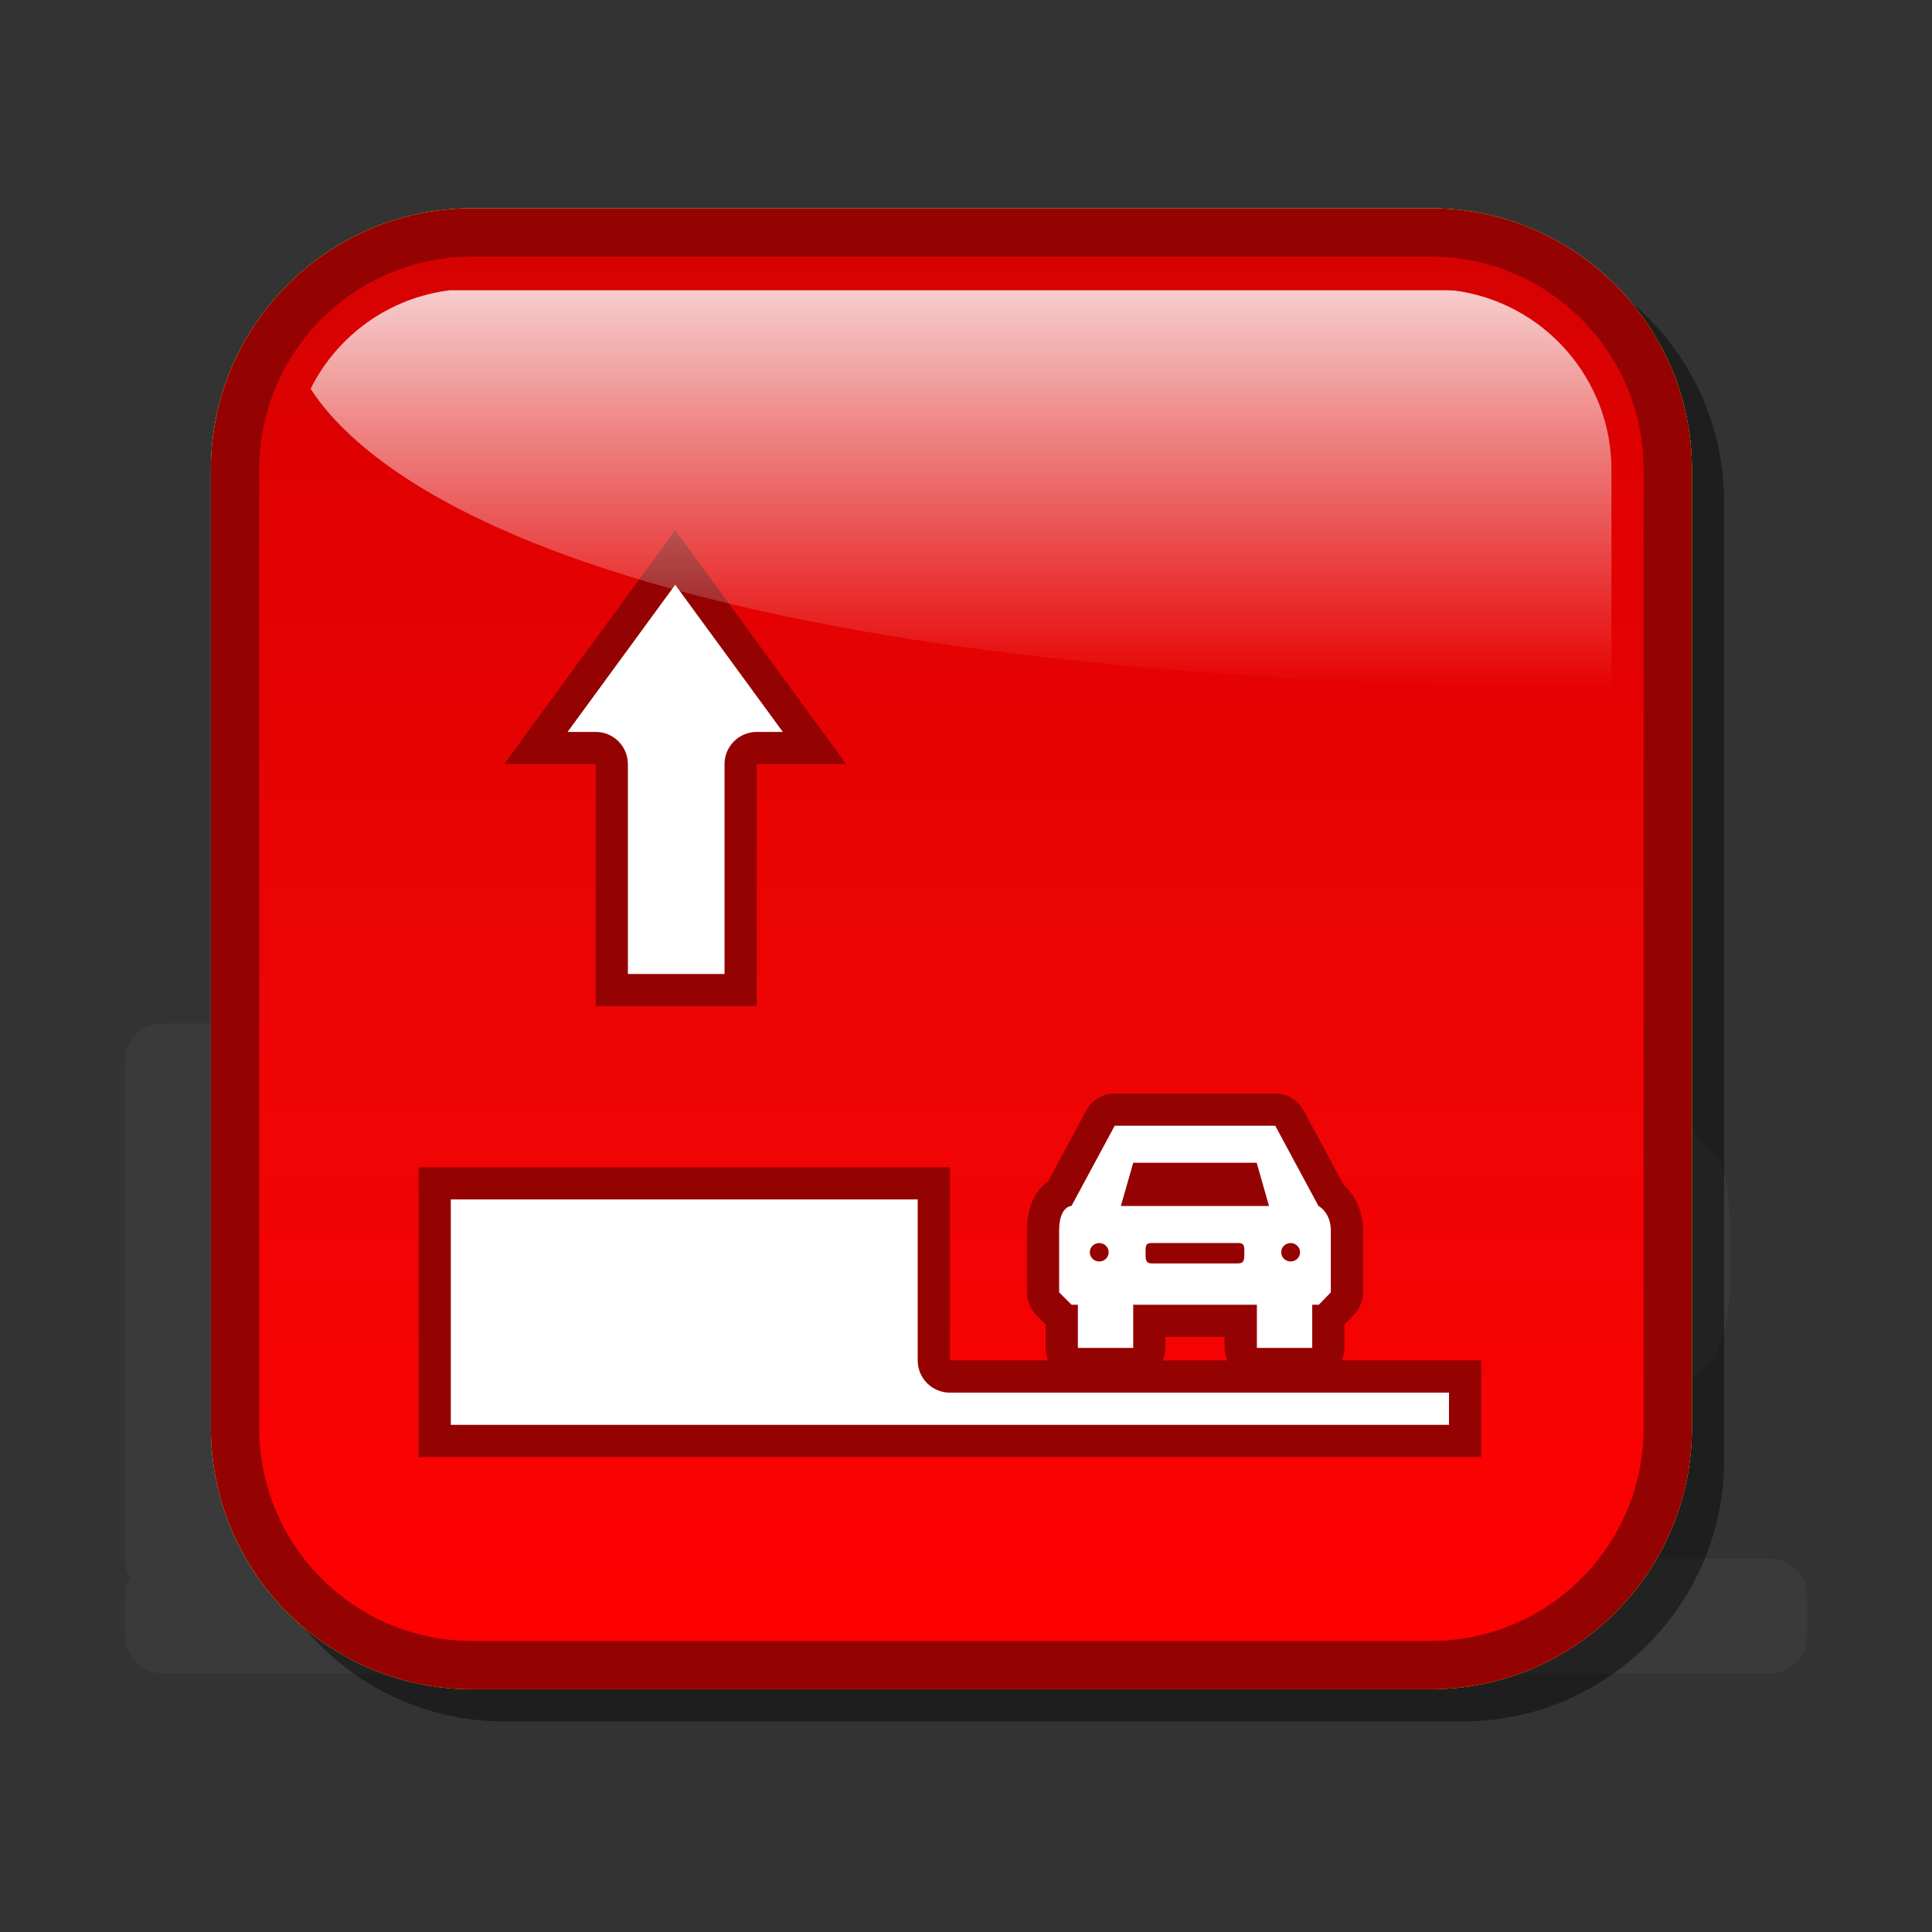<?xml version="1.0" encoding="utf-8"?>
<!-- Generator: Adobe Illustrator 16.0.2, SVG Export Plug-In . SVG Version: 6.00 Build 0)  -->
<!DOCTYPE svg PUBLIC "-//W3C//DTD SVG 1.1//EN" "http://www.w3.org/Graphics/SVG/1.1/DTD/svg11.dtd">
<svg version="1.1" id="Layer_1" xmlns="http://www.w3.org/2000/svg" xmlns:xlink="http://www.w3.org/1999/xlink" x="0px" y="0px"
	 width="120px" height="120px" viewBox="0 0 120 120" enable-background="new 0 0 120 120" xml:space="preserve">
<rect x="0" y="0" width="120" height="120" fill="#333333" stroke="none"/>
<g id="black_white">
	<path fill="#3A3A3A" d="M109.874,103.938H10.126c-1.312,0-2.375-1.063-2.375-2.375v-2.375c0-0.436,0.127-0.836,0.33-1.187
		c-0.203-0.351-0.33-0.753-0.33-1.188V65.938c0-1.312,1.063-2.375,2.375-2.375h42.749c1.312,0,2.375,1.063,2.375,2.375v30.875
		h54.624c1.312,0,2.375,1.063,2.375,2.375v2.375C112.249,102.874,111.186,103.938,109.874,103.938L109.874,103.938z M105.352,85.325
		l-0.927,0.508v4.397c0,1.428-0.349,1.851-1.749,1.851h-3.141c-1.4,0-1.749-0.423-1.749-1.851v-4.397H74.494v4.397
		c0,1.428-0.35,1.851-1.749,1.851h-3.142c-1.399,0-1.748-0.423-1.748-1.851v-4.397l-0.93-0.508
		c-1.174-0.583-2.156-2.269-2.156-7.003c0-4.857,0.41-5.5,0.785-6.219c0.375-0.722,1.4-1.543,1.4-1.543l4.229-10.954h0.002
		c0.877-2.076,3.461-3.169,4.588-3.169h20.732c1.127,0,3.711,1.094,4.588,3.169l4.23,10.954c0,0,1.025,0.822,1.4,1.543
		c0.375,0.719,0.782,1.36,0.782,6.219C107.507,83.057,106.527,84.742,105.352,85.325L105.352,85.325z M72.208,74.175
		c-2.185,0-3.956,1.759-3.956,3.925c0,2.168,1.771,3.926,3.956,3.926s3.956-1.758,3.956-3.926
		C76.164,75.934,74.393,74.175,72.208,74.175L72.208,74.175z M100.092,74.175c-2.184,0-3.955,1.759-3.955,3.925
		c0,2.168,1.771,3.926,3.955,3.926c2.186,0,3.956-1.758,3.956-3.926C104.048,75.934,102.277,74.175,100.092,74.175L100.092,74.175z
		 M36.25,46.938h-9.5v-19h-7.125L31.5,16.063l11.875,11.875H36.25V46.938L36.25,46.938z"/>
</g>
<g id="blue">
	<path fill-opacity="0.1" d="M31.33,106.922c-8.949,0-16.229-7.279-16.229-16.229V31.164c0-8.948,7.28-16.228,16.229-16.228h59.527
		c8.949,0,16.229,7.28,16.229,16.228v59.529c0,8.947-7.28,16.229-16.229,16.229H31.33"/>
	<path fill="#00598C" d="M29.33,104.922c-8.949,0-16.229-7.279-16.229-16.229V29.164c0-8.948,7.28-16.228,16.229-16.228h59.527
		c8.949,0,16.229,7.28,16.229,16.228v59.529c0,8.947-7.28,16.229-16.229,16.229H29.33"/>
	<g>
		
			<linearGradient id="SVGID_1_" gradientUnits="userSpaceOnUse" x1="296.694" y1="-341.823" x2="296.694" y2="-255.835" gradientTransform="matrix(1 0 0 -1 -237.6 -239.9)">
			<stop  offset="0" style="stop-color:#48A2FB"/>
			<stop  offset="0.176" style="stop-color:#059CF4"/>
			<stop  offset="0.497" style="stop-color:#0398EF"/>
			<stop  offset="0.782" style="stop-color:#0293E7"/>
			<stop  offset="1" style="stop-color:#0189D8"/>
		</linearGradient>
		<path fill="url(#SVGID_1_)" d="M88.857,101.923H29.33c-7.306,0-13.23-5.923-13.23-13.229V29.164
			c0-7.306,5.924-13.229,13.23-13.229h59.527c7.308,0,13.23,5.922,13.23,13.229v59.529C102.089,96,96.165,101.923,88.857,101.923
			L88.857,101.923z"/>
	</g>
	<path fill="#00598C" d="M26.001,90.501V84.5h65.998v6.001H26.001L26.001,90.501z M26.001,90.501V72.499H59v18.002H26.001
		L26.001,90.501z M47.001,47.461v15.035H36.999V47.461h-5.687l10.626-14.527l10.626,14.527H47.001L47.001,47.461z"/>
	<path fill="#FFFFFF" d="M28.001,88.5c0-2.766,0-11.234,0-14c3.302,0,25.696,0,28.999,0c0,2.777,0,10,0,10c0,1.104,0.896,2,2,2
		c0,0,27.469,0,30.999,0c0,0.889,0,1.111,0,2C86.355,88.5,31.645,88.5,28.001,88.5 M38.999,60.496c0-3.008,0-13.035,0-13.035
		c0-1.105-0.895-2-2-2c0,0-1.003,0-1.746,0c2.287-3.126,4.961-6.784,6.685-9.14c1.723,2.356,4.397,6.014,6.685,9.14
		c-0.669,0-1.621,0-1.621,0c-1.105,0-2,0.896-2,2c0,0,0,10.027,0,13.035C43.081,60.496,40.919,60.496,38.999,60.496"/>
	<path fill="#00598C" d="M78.066,85.725c-1.105,0-2.002-0.896-2.002-2.002c0,0,0-0.424,0-0.684c-1.416,0-2.26,0-3.678,0
		c0,0.26,0,0.684,0,0.684c0,1.105-0.896,2.002-2,2.002h-3.441c-1.104,0-2-0.896-2-2.002c0,0,0-0.738,0-1.464
		c-0.217-0.216-0.572-0.571-0.572-0.571c-0.376-0.375-0.588-0.883-0.588-1.416v-1.148v-0.768v-1.918
		c0-1.621,0.609-2.549,1.309-3.043c0.479-0.889,2.381-4.422,2.381-4.422c0.348-0.65,1.025-1.054,1.762-1.054h9.97
		c0.733,0,1.412,0.403,1.762,1.054c0,0,2.126,3.949,2.478,4.603c0.646,0.583,1.213,1.545,1.213,2.862v1.918v0.768v1.148
		c0,0.521-0.202,1.019-0.563,1.392c0,0-0.396,0.411-0.59,0.608c0,0.722,0,1.451,0,1.451c0,1.105-0.896,2.002-2,2.002H78.066"/>
	<path fill="#FFFFFF" d="M81.914,81.039h-0.409v2.684h-3.438v-2.684h-7.68v2.684h-3.439v-2.684h-0.393l-0.77-0.768v-1.149v-0.769
		v-1.916c0-1.533,0.766-1.533,0.766-1.533l2.686-4.984h9.97l2.685,4.984c0,0,0.768,0.384,0.768,1.533v1.916v0.769v1.149
		L81.914,81.039L81.914,81.039z M71.537,78.473h5.367c0.395,0,0.384-0.271,0.384-0.666c0-0.394,0.011-0.602-0.384-0.602h-5.367
		c-0.395,0-0.385,0.208-0.385,0.602C71.152,78.201,71.143,78.473,71.537,78.473L71.537,78.473z M68.275,77.208
		c-0.321,0-0.584,0.256-0.584,0.573c0,0.316,0.263,0.572,0.584,0.572c0.324,0,0.586-0.256,0.586-0.572
		C68.861,77.464,68.6,77.208,68.275,77.208L68.275,77.208z M78.055,72.221h-7.668l-0.767,2.686h9.202L78.055,72.221L78.055,72.221z
		 M80.162,77.208c-0.323,0-0.584,0.256-0.584,0.573c0,0.316,0.261,0.572,0.584,0.572c0.324,0,0.587-0.256,0.587-0.572
		C80.749,77.464,80.486,77.208,80.162,77.208L80.162,77.208z"/>
	
		<linearGradient id="SVGID_2_" gradientUnits="userSpaceOnUse" x1="297.291" y1="-282.606" x2="297.291" y2="-257.93" gradientTransform="matrix(1 0 0 -1 -237.6 -239.9)">
		<stop  offset="0" style="stop-color:#FFFFFF;stop-opacity:0"/>
		<stop  offset="1" style="stop-color:#FFFFFF;stop-opacity:0.8"/>
	</linearGradient>
	<path fill="url(#SVGID_2_)" d="M36.279,34.888c-10.953-3.797-15.283-8.096-16.986-10.74c1.672-3.347,4.899-5.653,8.636-6.118
		c0.237,0,61.958,0,61.958,0l0.297,0.01c0,0,0.086,0.005,0.168,0.008c5.557,0.737,9.737,5.503,9.737,11.116c0,0,0,10.497,0,13.541
		C72.244,42.546,50.784,39.917,36.279,34.888"/>
</g>
<g id="green">
	<path fill-opacity="0.1" d="M31.33,106.922c-8.949,0-16.229-7.279-16.229-16.229V31.164c0-8.948,7.28-16.228,16.229-16.228h59.527
		c8.949,0,16.229,7.28,16.229,16.228v59.529c0,8.947-7.28,16.229-16.229,16.229H31.33"/>
	<path fill="#015911" d="M29.33,104.922c-8.949,0-16.229-7.279-16.229-16.229V29.164c0-8.948,7.28-16.228,16.229-16.228h59.527
		c8.949,0,16.229,7.28,16.229,16.228v59.529c0,8.947-7.28,16.229-16.229,16.229H29.33"/>
	<g>
		
			<linearGradient id="SVGID_3_" gradientUnits="userSpaceOnUse" x1="296.694" y1="-341.823" x2="296.694" y2="-255.835" gradientTransform="matrix(1 0 0 -1 -237.6 -239.9)">
			<stop  offset="0" style="stop-color:#00DF34"/>
			<stop  offset="0.176" style="stop-color:#00CD26"/>
			<stop  offset="0.497" style="stop-color:#00B211"/>
			<stop  offset="0.782" style="stop-color:#00A204"/>
			<stop  offset="1" style="stop-color:#009C00"/>
		</linearGradient>
		<path fill="url(#SVGID_3_)" d="M88.857,101.923H29.33c-7.306,0-13.23-5.923-13.23-13.229V29.164
			c0-7.306,5.924-13.229,13.23-13.229h59.527c7.308,0,13.23,5.922,13.23,13.229v59.529C102.089,96,96.165,101.923,88.857,101.923
			L88.857,101.923z"/>
	</g>
	<path fill="#015911" d="M26.001,90.501V84.5h65.998v6.001H26.001L26.001,90.501z M26.001,90.501V72.499H59v18.002H26.001
		L26.001,90.501z M47.001,47.461v15.035H36.999V47.461h-5.687l10.626-14.527l10.626,14.527H47.001L47.001,47.461z"/>
	<path fill="#FFFFFF" d="M28.001,88.5c0-2.766,0-11.234,0-14c3.302,0,25.696,0,28.999,0c0,2.777,0,10,0,10c0,1.104,0.896,2,2,2
		c0,0,27.469,0,30.999,0c0,0.889,0,1.111,0,2C86.355,88.5,31.645,88.5,28.001,88.5 M38.999,60.496c0-3.008,0-13.035,0-13.035
		c0-1.105-0.895-2-2-2c0,0-1.003,0-1.746,0c2.287-3.126,4.961-6.784,6.685-9.14c1.723,2.356,4.397,6.014,6.685,9.14
		c-0.669,0-1.621,0-1.621,0c-1.105,0-2,0.896-2,2c0,0,0,10.027,0,13.035C43.081,60.496,40.919,60.496,38.999,60.496"/>
	<path fill="#015911" d="M78.066,85.725c-1.105,0-2.002-0.896-2.002-2.002c0,0,0-0.424,0-0.684c-1.416,0-2.26,0-3.678,0
		c0,0.26,0,0.684,0,0.684c0,1.105-0.896,2.002-2,2.002h-3.441c-1.104,0-2-0.896-2-2.002c0,0,0-0.738,0-1.464
		c-0.217-0.216-0.572-0.571-0.572-0.571c-0.376-0.375-0.588-0.883-0.588-1.416v-1.148v-0.768v-1.918
		c0-1.621,0.609-2.549,1.309-3.043c0.479-0.889,2.381-4.422,2.381-4.422c0.348-0.65,1.025-1.054,1.762-1.054h9.97
		c0.733,0,1.412,0.403,1.762,1.054c0,0,2.126,3.949,2.478,4.603c0.646,0.583,1.213,1.545,1.213,2.862v1.918v0.768v1.148
		c0,0.521-0.202,1.019-0.563,1.392c0,0-0.396,0.411-0.59,0.608c0,0.722,0,1.451,0,1.451c0,1.105-0.896,2.002-2,2.002H78.066"/>
	<path fill="#FFFFFF" d="M81.914,81.039h-0.409v2.684h-3.438v-2.684h-7.68v2.684h-3.439v-2.684h-0.393l-0.77-0.768v-1.149v-0.769
		v-1.916c0-1.533,0.766-1.533,0.766-1.533l2.686-4.984h9.97l2.685,4.984c0,0,0.768,0.384,0.768,1.533v1.916v0.769v1.149
		L81.914,81.039L81.914,81.039z M71.537,78.473h5.367c0.395,0,0.384-0.271,0.384-0.666c0-0.394,0.011-0.602-0.384-0.602h-5.367
		c-0.395,0-0.385,0.208-0.385,0.602C71.152,78.201,71.143,78.473,71.537,78.473L71.537,78.473z M68.275,77.208
		c-0.321,0-0.584,0.256-0.584,0.573c0,0.316,0.263,0.572,0.584,0.572c0.324,0,0.586-0.256,0.586-0.572
		C68.861,77.464,68.6,77.208,68.275,77.208L68.275,77.208z M78.055,72.221h-7.668l-0.767,2.686h9.202L78.055,72.221L78.055,72.221z
		 M80.162,77.208c-0.323,0-0.584,0.256-0.584,0.573c0,0.316,0.261,0.572,0.584,0.572c0.324,0,0.587-0.256,0.587-0.572
		C80.749,77.464,80.486,77.208,80.162,77.208L80.162,77.208z"/>
	
		<linearGradient id="SVGID_4_" gradientUnits="userSpaceOnUse" x1="297.291" y1="-282.606" x2="297.291" y2="-257.93" gradientTransform="matrix(1 0 0 -1 -237.6 -239.9)">
		<stop  offset="0" style="stop-color:#FFFFFF;stop-opacity:0"/>
		<stop  offset="1" style="stop-color:#FFFFFF;stop-opacity:0.8"/>
	</linearGradient>
	<path fill="url(#SVGID_4_)" d="M36.279,34.888c-10.953-3.797-15.283-8.096-16.986-10.74c1.672-3.347,4.899-5.653,8.636-6.118
		c0.237,0,61.958,0,61.958,0l0.297,0.01c0,0,0.086,0.005,0.168,0.008c5.557,0.737,9.737,5.503,9.737,11.116c0,0,0,10.497,0,13.541
		C72.244,42.546,50.784,39.917,36.279,34.888"/>
</g>
<g id="kia">
	<path fill-opacity="0.1" d="M31.33,106.922c-8.949,0-16.229-7.279-16.229-16.229V31.164c0-8.948,7.28-16.228,16.229-16.228h59.527
		c8.949,0,16.229,7.28,16.229,16.228v59.529c0,8.947-7.28,16.229-16.229,16.229H31.33"/>
	<path fill="#eeb422" d="M29.33,104.922c-8.949,0-16.229-7.279-16.229-16.229V29.164c0-8.948,7.28-16.228,16.229-16.228h59.527
		c8.949,0,16.229,7.28,16.229,16.228v59.529c0,8.947-7.28,16.229-16.229,16.229H29.33"/>
	<g>
		
			<linearGradient id="SVGID_5_" gradientUnits="userSpaceOnUse" x1="296.694" y1="-341.823" x2="296.694" y2="-255.835" gradientTransform="matrix(1 0 0 -1 -237.6 -239.9)">
			<stop  offset="0" style="stop-color:#FFFFFF"/>
			<stop  offset="0.176" style="stop-color:#E7E9EA"/>
			<stop  offset="0.497" style="stop-color:#CDD2D5"/>
			<stop  offset="0.782" style="stop-color:#C5CACC"/>
			<stop  offset="1" style="stop-color:#BABDC0"/>
		</linearGradient>
		<path fill="url(#SVGID_5_)" d="M88.857,101.923H29.33c-7.306,0-13.23-5.923-13.23-13.229V29.164
			c0-7.306,5.924-13.229,13.23-13.229h59.527c7.308,0,13.23,5.922,13.23,13.229v59.529C102.089,96,96.165,101.923,88.857,101.923
			L88.857,101.923z"/>
	</g>
	<path fill="#eeb422" d="M26.001,90.501V84.5h65.998v6.001H26.001L26.001,90.501z M26.001,90.501V72.499H59v18.002H26.001
		L26.001,90.501z M47.001,47.461v15.035H36.999V47.461h-5.687l10.626-14.527l10.626,14.527H47.001L47.001,47.461z"/>
	<path fill="#FFFFFF" d="M28.001,88.5c0-2.766,0-11.234,0-14c3.302,0,25.696,0,28.999,0c0,2.777,0,10,0,10c0,1.104,0.896,2,2,2
		c0,0,27.469,0,30.999,0c0,0.889,0,1.111,0,2C86.355,88.5,31.645,88.5,28.001,88.5 M38.999,60.496c0-3.008,0-13.035,0-13.035
		c0-1.105-0.895-2-2-2c0,0-1.003,0-1.746,0c2.287-3.126,4.961-6.784,6.685-9.14c1.723,2.356,4.397,6.014,6.685,9.14
		c-0.669,0-1.621,0-1.621,0c-1.105,0-2,0.896-2,2c0,0,0,10.027,0,13.035C43.081,60.496,40.919,60.496,38.999,60.496"/>
	<path fill="#eeb422" d="M78.066,85.725c-1.105,0-2.002-0.896-2.002-2.002c0,0,0-0.424,0-0.684c-1.416,0-2.26,0-3.678,0
		c0,0.26,0,0.684,0,0.684c0,1.105-0.896,2.002-2,2.002h-3.441c-1.104,0-2-0.896-2-2.002c0,0,0-0.738,0-1.464
		c-0.217-0.216-0.572-0.571-0.572-0.571c-0.376-0.375-0.588-0.883-0.588-1.416v-1.148v-0.768v-1.918
		c0-1.621,0.609-2.549,1.309-3.043c0.479-0.889,2.381-4.422,2.381-4.422c0.348-0.65,1.025-1.054,1.762-1.054h9.97
		c0.733,0,1.412,0.403,1.762,1.054c0,0,2.126,3.949,2.478,4.603c0.646,0.583,1.213,1.545,1.213,2.862v1.918v0.768v1.148
		c0,0.521-0.202,1.019-0.563,1.392c0,0-0.396,0.411-0.59,0.608c0,0.722,0,1.451,0,1.451c0,1.105-0.896,2.002-2,2.002H78.066"/>
	<path fill="#FFFFFF" d="M81.914,81.039h-0.409v2.684h-3.438v-2.684h-7.68v2.684h-3.439v-2.684h-0.393l-0.77-0.768v-1.149v-0.769
		v-1.916c0-1.533,0.766-1.533,0.766-1.533l2.686-4.984h9.97l2.685,4.984c0,0,0.768,0.384,0.768,1.533v1.916v0.769v1.149
		L81.914,81.039L81.914,81.039z M71.537,78.473h5.367c0.395,0,0.384-0.271,0.384-0.666c0-0.394,0.011-0.602-0.384-0.602h-5.367
		c-0.395,0-0.385,0.208-0.385,0.602C71.152,78.201,71.143,78.473,71.537,78.473L71.537,78.473z M68.275,77.208
		c-0.321,0-0.584,0.256-0.584,0.573c0,0.316,0.263,0.572,0.584,0.572c0.324,0,0.586-0.256,0.586-0.572
		C68.861,77.464,68.6,77.208,68.275,77.208L68.275,77.208z M78.055,72.221h-7.668l-0.767,2.686h9.202L78.055,72.221L78.055,72.221z
		 M80.162,77.208c-0.323,0-0.584,0.256-0.584,0.573c0,0.316,0.261,0.572,0.584,0.572c0.324,0,0.587-0.256,0.587-0.572
		C80.749,77.464,80.486,77.208,80.162,77.208L80.162,77.208z"/>
	
		<linearGradient id="SVGID_6_" gradientUnits="userSpaceOnUse" x1="297.291" y1="-282.606" x2="297.291" y2="-257.93" gradientTransform="matrix(1 0 0 -1 -237.6 -239.9)">
		<stop  offset="0" style="stop-color:#FFFFFF;stop-opacity:0"/>
		<stop  offset="1" style="stop-color:#FFFFFF;stop-opacity:0.8"/>
	</linearGradient>
	<path fill="url(#SVGID_6_)" d="M36.279,34.888c-10.953-3.797-15.283-8.096-16.986-10.74c1.672-3.347,4.899-5.653,8.636-6.118
		c0.237,0,61.958,0,61.958,0l0.297,0.01c0,0,0.086,0.005,0.168,0.008c5.557,0.737,9.737,5.503,9.737,11.116c0,0,0,10.497,0,13.541
		C72.244,42.546,50.784,39.917,36.279,34.888"/>
</g>
<g id="orange">
	<path fill-opacity="0.1" d="M31.33,106.922c-8.949,0-16.229-7.279-16.229-16.229V31.164c0-8.948,7.28-16.228,16.229-16.228h59.527
		c8.949,0,16.229,7.28,16.229,16.228v59.529c0,8.947-7.28,16.229-16.229,16.229H31.33"/>
	<path fill="#eeb422" d="M29.33,104.922c-8.949,0-16.229-7.279-16.229-16.229V29.164c0-8.948,7.28-16.228,16.229-16.228h59.527
		c8.949,0,16.229,7.28,16.229,16.228v59.529c0,8.947-7.28,16.229-16.229,16.229H29.33"/>
	<g>
		
			<linearGradient id="SVGID_7_" gradientUnits="userSpaceOnUse" x1="296.694" y1="-341.823" x2="296.694" y2="-255.835" gradientTransform="matrix(1 0 0 -1 -237.6 -239.9)">
			<stop  offset="0" style="stop-color:#FEDF34"/>
			<stop  offset="0.176" style="stop-color:#FECD26"/>
			<stop  offset="0.497" style="stop-color:#FFB211"/>
			<stop  offset="0.782" style="stop-color:#FFA204"/>
			<stop  offset="1" style="stop-color:#FF9C00"/>
		</linearGradient>
		<path fill="url(#SVGID_7_)" d="M88.857,101.923H29.33c-7.306,0-13.23-5.923-13.23-13.229V29.164
			c0-7.306,5.924-13.229,13.23-13.229h59.527c7.308,0,13.23,5.922,13.23,13.229v59.529C102.089,96,96.165,101.923,88.857,101.923
			L88.857,101.923z"/>
	</g>
	<path fill="#eeb422" d="M26.001,90.501V84.5h65.998v6.001H26.001L26.001,90.501z M26.001,90.501V72.499H59v18.002H26.001
		L26.001,90.501z M47.001,47.461v15.035H36.999V47.461h-5.687l10.626-14.527l10.626,14.527H47.001L47.001,47.461z"/>
	<path fill="#FFFFFF" d="M28.001,88.5c0-2.766,0-11.234,0-14c3.302,0,25.696,0,28.999,0c0,2.777,0,10,0,10c0,1.104,0.896,2,2,2
		c0,0,27.469,0,30.999,0c0,0.889,0,1.111,0,2C86.355,88.5,31.645,88.5,28.001,88.5 M38.999,60.496c0-3.008,0-13.035,0-13.035
		c0-1.105-0.895-2-2-2c0,0-1.003,0-1.746,0c2.287-3.126,4.961-6.784,6.685-9.14c1.723,2.356,4.397,6.014,6.685,9.14
		c-0.669,0-1.621,0-1.621,0c-1.105,0-2,0.896-2,2c0,0,0,10.027,0,13.035C43.081,60.496,40.919,60.496,38.999,60.496"/>
	<path fill="#eeb422" d="M78.066,85.725c-1.105,0-2.002-0.896-2.002-2.002c0,0,0-0.424,0-0.684c-1.416,0-2.26,0-3.678,0
		c0,0.26,0,0.684,0,0.684c0,1.105-0.896,2.002-2,2.002h-3.441c-1.104,0-2-0.896-2-2.002c0,0,0-0.738,0-1.464
		c-0.217-0.216-0.572-0.571-0.572-0.571c-0.376-0.375-0.588-0.883-0.588-1.416v-1.148v-0.768v-1.918
		c0-1.621,0.609-2.549,1.309-3.043c0.479-0.889,2.381-4.422,2.381-4.422c0.348-0.65,1.025-1.054,1.762-1.054h9.97
		c0.733,0,1.412,0.403,1.762,1.054c0,0,2.126,3.949,2.478,4.603c0.646,0.583,1.213,1.545,1.213,2.862v1.918v0.768v1.148
		c0,0.521-0.202,1.019-0.563,1.392c0,0-0.396,0.411-0.59,0.608c0,0.722,0,1.451,0,1.451c0,1.105-0.896,2.002-2,2.002H78.066"/>
	<path fill="#FFFFFF" d="M81.914,81.039h-0.409v2.684h-3.438v-2.684h-7.68v2.684h-3.439v-2.684h-0.393l-0.77-0.768v-1.149v-0.769
		v-1.916c0-1.533,0.766-1.533,0.766-1.533l2.686-4.984h9.97l2.685,4.984c0,0,0.768,0.384,0.768,1.533v1.916v0.769v1.149
		L81.914,81.039L81.914,81.039z M71.537,78.473h5.367c0.395,0,0.384-0.271,0.384-0.666c0-0.394,0.011-0.602-0.384-0.602h-5.367
		c-0.395,0-0.385,0.208-0.385,0.602C71.152,78.201,71.143,78.473,71.537,78.473L71.537,78.473z M68.275,77.208
		c-0.321,0-0.584,0.256-0.584,0.573c0,0.316,0.263,0.572,0.584,0.572c0.324,0,0.586-0.256,0.586-0.572
		C68.861,77.464,68.6,77.208,68.275,77.208L68.275,77.208z M78.055,72.221h-7.668l-0.767,2.686h9.202L78.055,72.221L78.055,72.221z
		 M80.162,77.208c-0.323,0-0.584,0.256-0.584,0.573c0,0.316,0.261,0.572,0.584,0.572c0.324,0,0.587-0.256,0.587-0.572
		C80.749,77.464,80.486,77.208,80.162,77.208L80.162,77.208z"/>
	
		<linearGradient id="SVGID_8_" gradientUnits="userSpaceOnUse" x1="297.291" y1="-282.606" x2="297.291" y2="-257.93" gradientTransform="matrix(1 0 0 -1 -237.6 -239.9)">
		<stop  offset="0" style="stop-color:#FFFFFF;stop-opacity:0"/>
		<stop  offset="1" style="stop-color:#FFFFFF;stop-opacity:0.8"/>
	</linearGradient>
	<path fill="url(#SVGID_8_)" d="M36.279,34.888c-10.953-3.797-15.283-8.096-16.986-10.74c1.672-3.347,4.899-5.653,8.636-6.118
		c0.237,0,61.958,0,61.958,0l0.297,0.01c0,0,0.086,0.005,0.168,0.008c5.557,0.737,9.737,5.503,9.737,11.116c0,0,0,10.497,0,13.541
		C72.244,42.546,50.784,39.917,36.279,34.888"/>
</g>
<g id="red">
	<path fill-opacity="0.1" d="M31.33,106.922c-8.949,0-16.229-7.279-16.229-16.229V31.164c0-8.948,7.28-16.228,16.229-16.228h59.527
		c8.949,0,16.229,7.28,16.229,16.228v59.529c0,8.947-7.28,16.229-16.229,16.229H31.33"/>
	<path fill="#940202" d="M29.33,104.922c-8.949,0-16.229-7.279-16.229-16.229V29.164c0-8.948,7.28-16.228,16.229-16.228h59.527
		c8.949,0,16.229,7.28,16.229,16.228v59.529c0,8.947-7.28,16.229-16.229,16.229H29.33"/>
	<g>
		
			<linearGradient id="SVGID_9_" gradientUnits="userSpaceOnUse" x1="296.694" y1="-341.823" x2="296.694" y2="-255.835" gradientTransform="matrix(1 0 0 -1 -237.6 -239.9)">
			<stop  offset="0" style="stop-color:#FF0000"/>
			<stop  offset="0.176" style="stop-color:#F60303"/>
			<stop  offset="0.497" style="stop-color:#EC0404"/>
			<stop  offset="0.782" style="stop-color:#E30101"/>
			<stop  offset="1" style="stop-color:#D60202"/>
		</linearGradient>
		<path fill="url(#SVGID_9_)" d="M88.857,101.923H29.33c-7.306,0-13.23-5.923-13.23-13.229V29.164
			c0-7.306,5.924-13.229,13.23-13.229h59.527c7.308,0,13.23,5.922,13.23,13.229v59.529C102.089,96,96.165,101.923,88.857,101.923
			L88.857,101.923z"/>
	</g>
	<path fill="#940202" d="M26.001,90.501V84.5h65.998v6.001H26.001L26.001,90.501z M26.001,90.501V72.499H59v18.002H26.001
		L26.001,90.501z M47.001,47.461v15.035H36.999V47.461h-5.687l10.626-14.527l10.626,14.527H47.001L47.001,47.461z"/>
	<path fill="#FFFFFF" d="M28.001,88.5c0-2.766,0-11.234,0-14c3.302,0,25.696,0,28.999,0c0,2.777,0,10,0,10c0,1.104,0.896,2,2,2
		c0,0,27.469,0,30.999,0c0,0.889,0,1.111,0,2C86.355,88.5,31.645,88.5,28.001,88.5 M38.999,60.496c0-3.008,0-13.035,0-13.035
		c0-1.105-0.895-2-2-2c0,0-1.003,0-1.746,0c2.287-3.126,4.961-6.784,6.685-9.14c1.723,2.356,4.397,6.014,6.685,9.14
		c-0.669,0-1.621,0-1.621,0c-1.105,0-2,0.896-2,2c0,0,0,10.027,0,13.035C43.081,60.496,40.919,60.496,38.999,60.496"/>
	<path fill="#940202" d="M78.066,85.725c-1.105,0-2.002-0.896-2.002-2.002c0,0,0-0.424,0-0.684c-1.416,0-2.26,0-3.678,0
		c0,0.26,0,0.684,0,0.684c0,1.105-0.896,2.002-2,2.002h-3.441c-1.104,0-2-0.896-2-2.002c0,0,0-0.738,0-1.464
		c-0.217-0.216-0.572-0.571-0.572-0.571c-0.376-0.375-0.588-0.883-0.588-1.416v-1.148v-0.768v-1.918
		c0-1.621,0.609-2.549,1.309-3.043c0.479-0.889,2.381-4.422,2.381-4.422c0.348-0.65,1.025-1.054,1.762-1.054h9.97
		c0.733,0,1.412,0.403,1.762,1.054c0,0,2.126,3.949,2.478,4.603c0.646,0.583,1.213,1.545,1.213,2.862v1.918v0.768v1.148
		c0,0.521-0.202,1.019-0.563,1.392c0,0-0.396,0.411-0.59,0.608c0,0.722,0,1.451,0,1.451c0,1.105-0.896,2.002-2,2.002H78.066"/>
	<path fill="#FFFFFF" d="M81.914,81.039h-0.409v2.684h-3.438v-2.684h-7.68v2.684h-3.439v-2.684h-0.393l-0.77-0.768v-1.149v-0.769
		v-1.916c0-1.533,0.766-1.533,0.766-1.533l2.686-4.984h9.97l2.685,4.984c0,0,0.768,0.384,0.768,1.533v1.916v0.769v1.149
		L81.914,81.039L81.914,81.039z M71.537,78.473h5.367c0.395,0,0.384-0.271,0.384-0.666c0-0.394,0.011-0.602-0.384-0.602h-5.367
		c-0.395,0-0.385,0.208-0.385,0.602C71.152,78.201,71.143,78.473,71.537,78.473L71.537,78.473z M68.275,77.208
		c-0.321,0-0.584,0.256-0.584,0.573c0,0.316,0.263,0.572,0.584,0.572c0.324,0,0.586-0.256,0.586-0.572
		C68.861,77.464,68.6,77.208,68.275,77.208L68.275,77.208z M78.055,72.221h-7.668l-0.767,2.686h9.202L78.055,72.221L78.055,72.221z
		 M80.162,77.208c-0.323,0-0.584,0.256-0.584,0.573c0,0.316,0.261,0.572,0.584,0.572c0.324,0,0.587-0.256,0.587-0.572
		C80.749,77.464,80.486,77.208,80.162,77.208L80.162,77.208z"/>
	
		<linearGradient id="SVGID_10_" gradientUnits="userSpaceOnUse" x1="297.291" y1="-282.606" x2="297.291" y2="-257.93" gradientTransform="matrix(1 0 0 -1 -237.6 -239.9)">
		<stop  offset="0" style="stop-color:#FFFFFF;stop-opacity:0"/>
		<stop  offset="1" style="stop-color:#FFFFFF;stop-opacity:0.8"/>
	</linearGradient>
	<path fill="url(#SVGID_10_)" d="M36.279,34.888c-10.953-3.797-15.283-8.096-16.986-10.74c1.672-3.347,4.899-5.653,8.636-6.118
		c0.237,0,61.958,0,61.958,0l0.297,0.01c0,0,0.086,0.005,0.168,0.008c5.557,0.737,9.737,5.503,9.737,11.116c0,0,0,10.497,0,13.541
		C72.244,42.546,50.784,39.917,36.279,34.888"/>
</g>
</svg>
